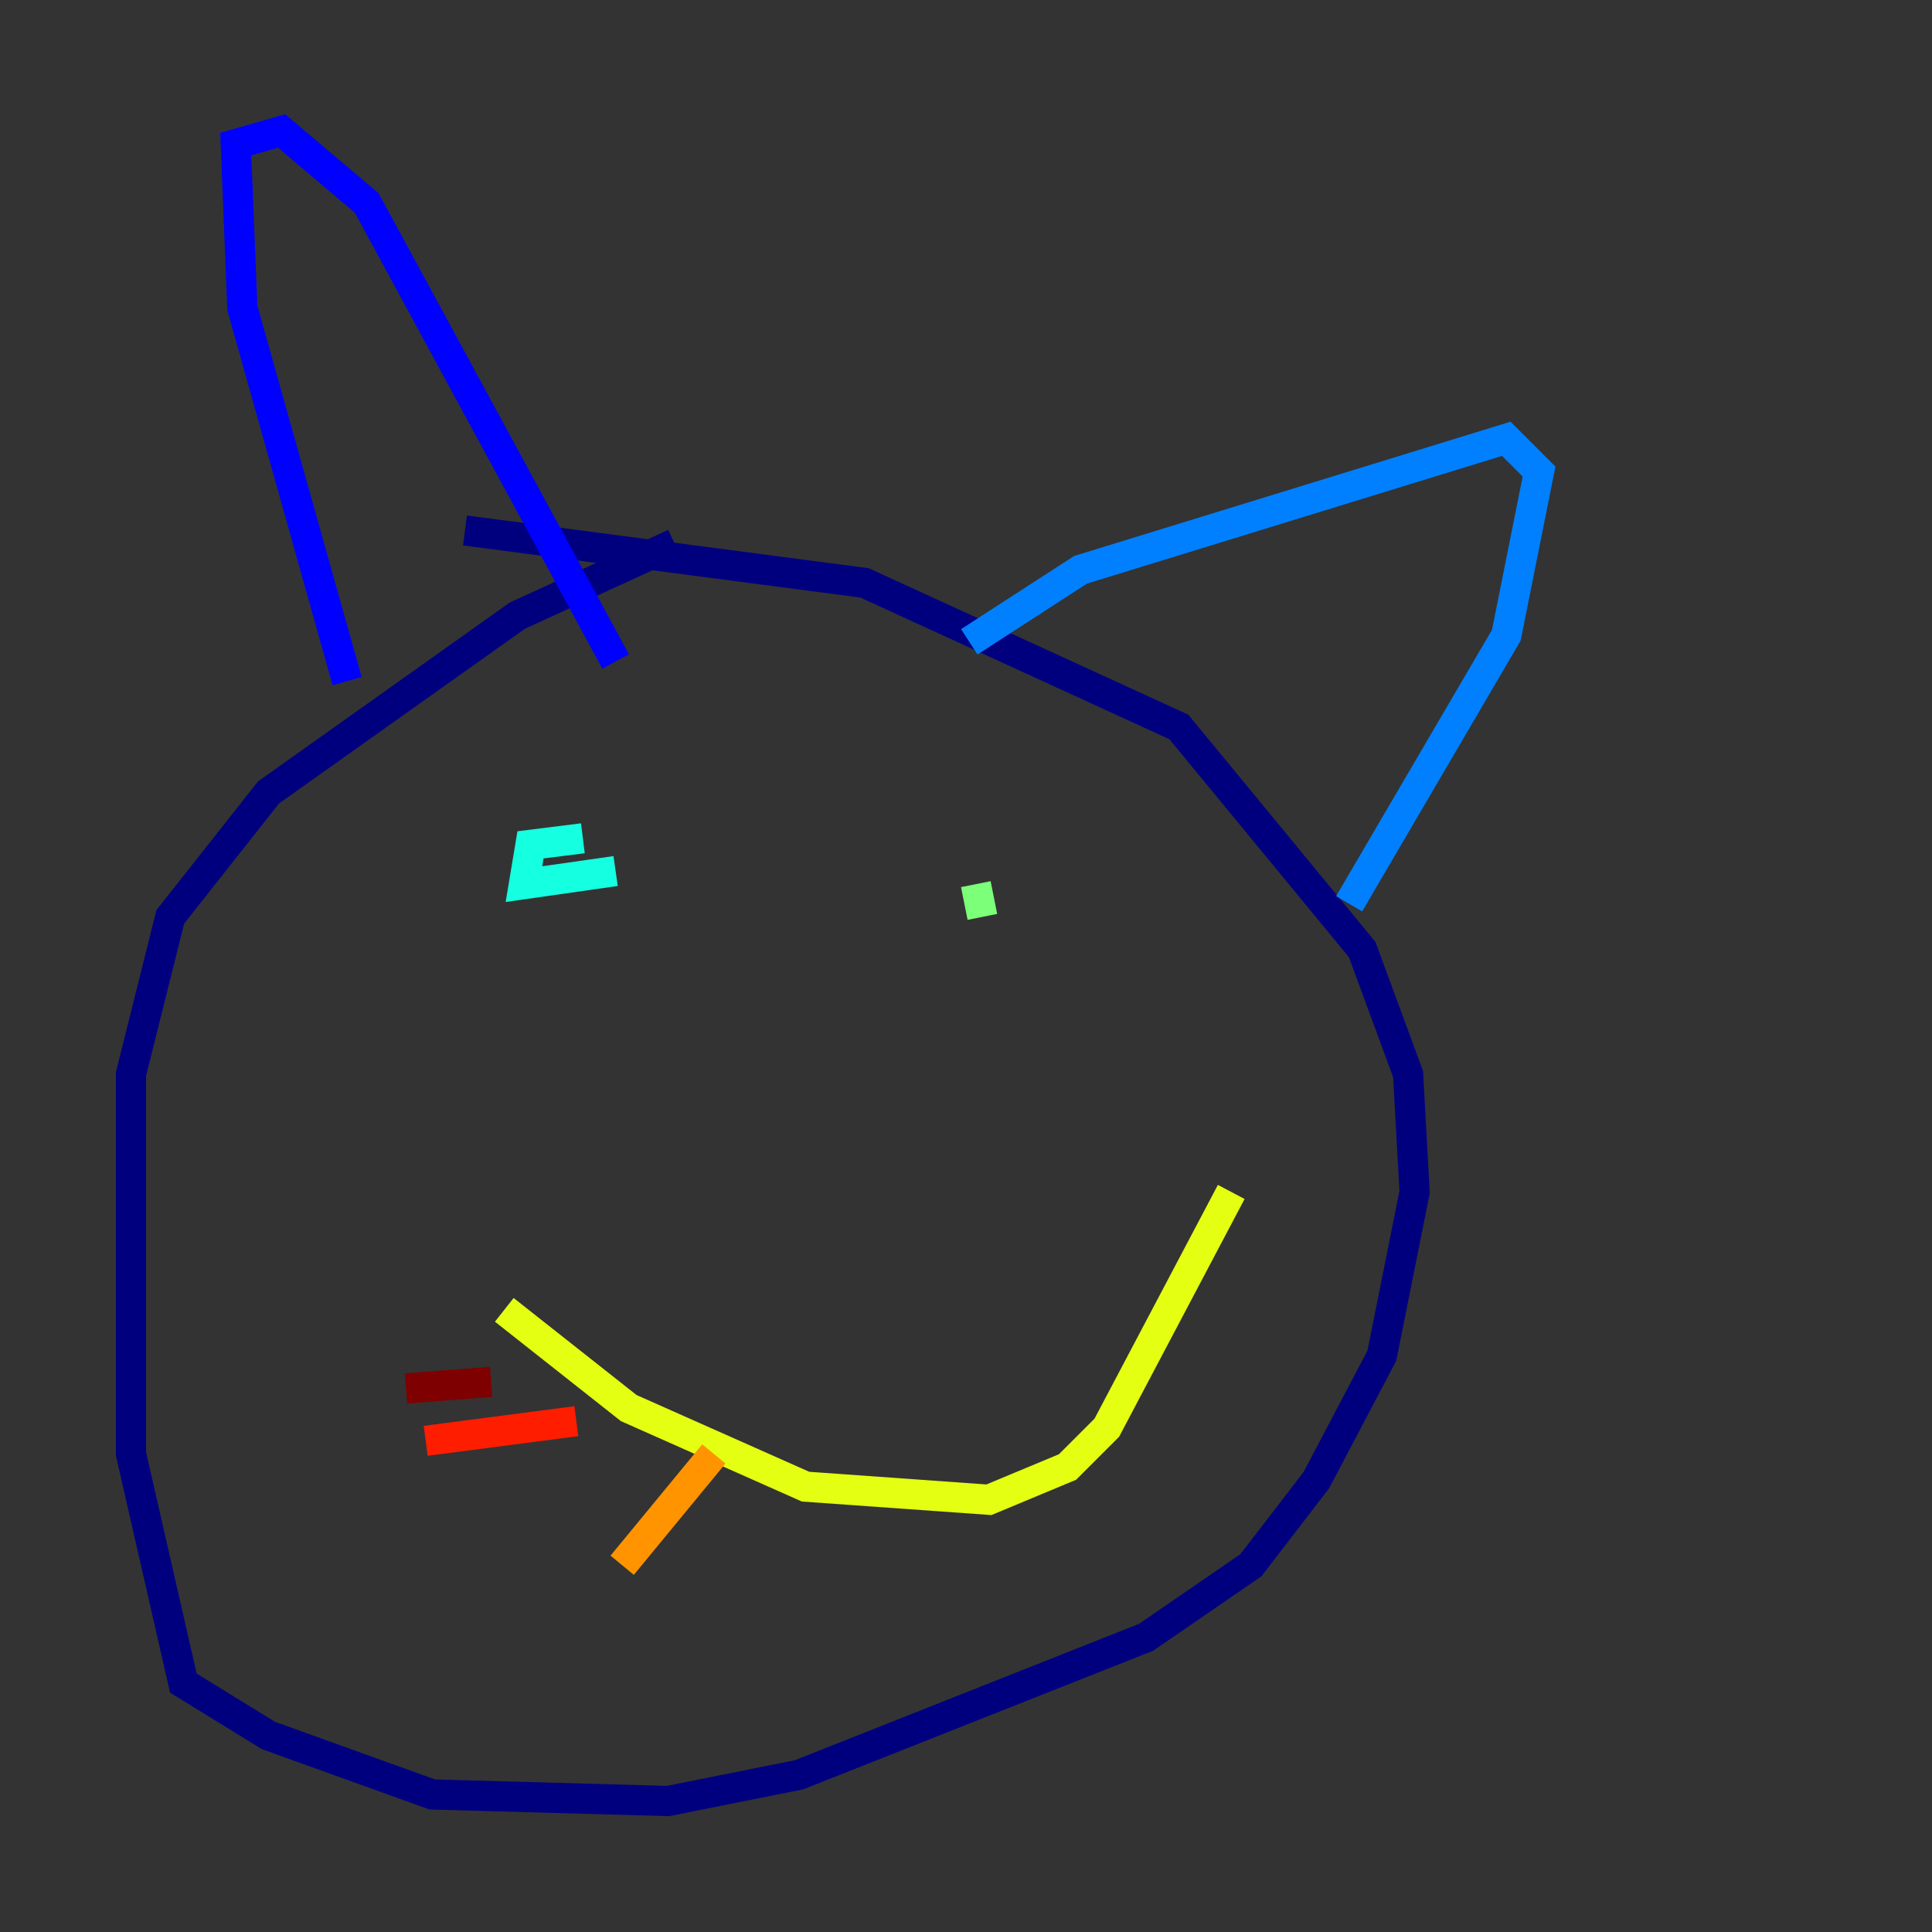 <?xml version="1.0" encoding="utf-8" ?>
<svg baseProfile="tiny" height="128" version="1.2" viewBox="0,0,128,128" width="128" xmlns="http://www.w3.org/2000/svg" xmlns:ev="http://www.w3.org/2001/xml-events" xmlns:xlink="http://www.w3.org/1999/xlink"><rect x="0" y="0" width="128" height="128" fill="#333333" stroke="none"/><defs /><polyline fill="none" points="44.691,36.014 34.278,40.786 17.79,52.502 11.281,60.746 8.678,71.159 8.678,96.325 12.149,111.512 17.79,114.983 28.637,118.888 44.258,119.322 52.936,117.586 75.932,108.475 82.875,103.702 87.214,98.061 91.552,89.817 93.722,78.969 93.288,71.159 90.251,62.915 78.102,48.163 57.275,38.617 30.807,35.146" stroke="#00007f" stroke-width="2" /><polyline fill="none" points="22.997,45.125 16.054,20.393 15.62,9.546 18.658,8.678 24.298,13.451 40.786,43.824" stroke="#0000ff" stroke-width="2" /><polyline fill="none" points="64.217,42.522 71.593,37.749 99.797,29.071 101.966,31.241 99.797,42.088 89.383,59.878" stroke="#0080ff" stroke-width="2" /><polyline fill="none" points="40.786,57.709 34.712,58.576 35.146,55.973 38.617,55.539" stroke="#15ffe1" stroke-width="2" /><polyline fill="none" points="64.651,58.576 65.085,60.746" stroke="#7cff79" stroke-width="2" /><polyline fill="none" points="33.41,86.78 41.654,93.288 53.37,98.495 65.519,99.363 70.725,97.193 73.329,94.59 81.573,78.969" stroke="#e4ff12" stroke-width="2" /><polyline fill="none" points="47.295,96.325 41.22,103.702" stroke="#ff9400" stroke-width="2" /><polyline fill="none" points="38.183,94.156 28.203,95.458" stroke="#ff1d00" stroke-width="2" /><polyline fill="none" points="32.542,91.552 26.902,91.986" stroke="#7f0000" stroke-width="2" /></svg>